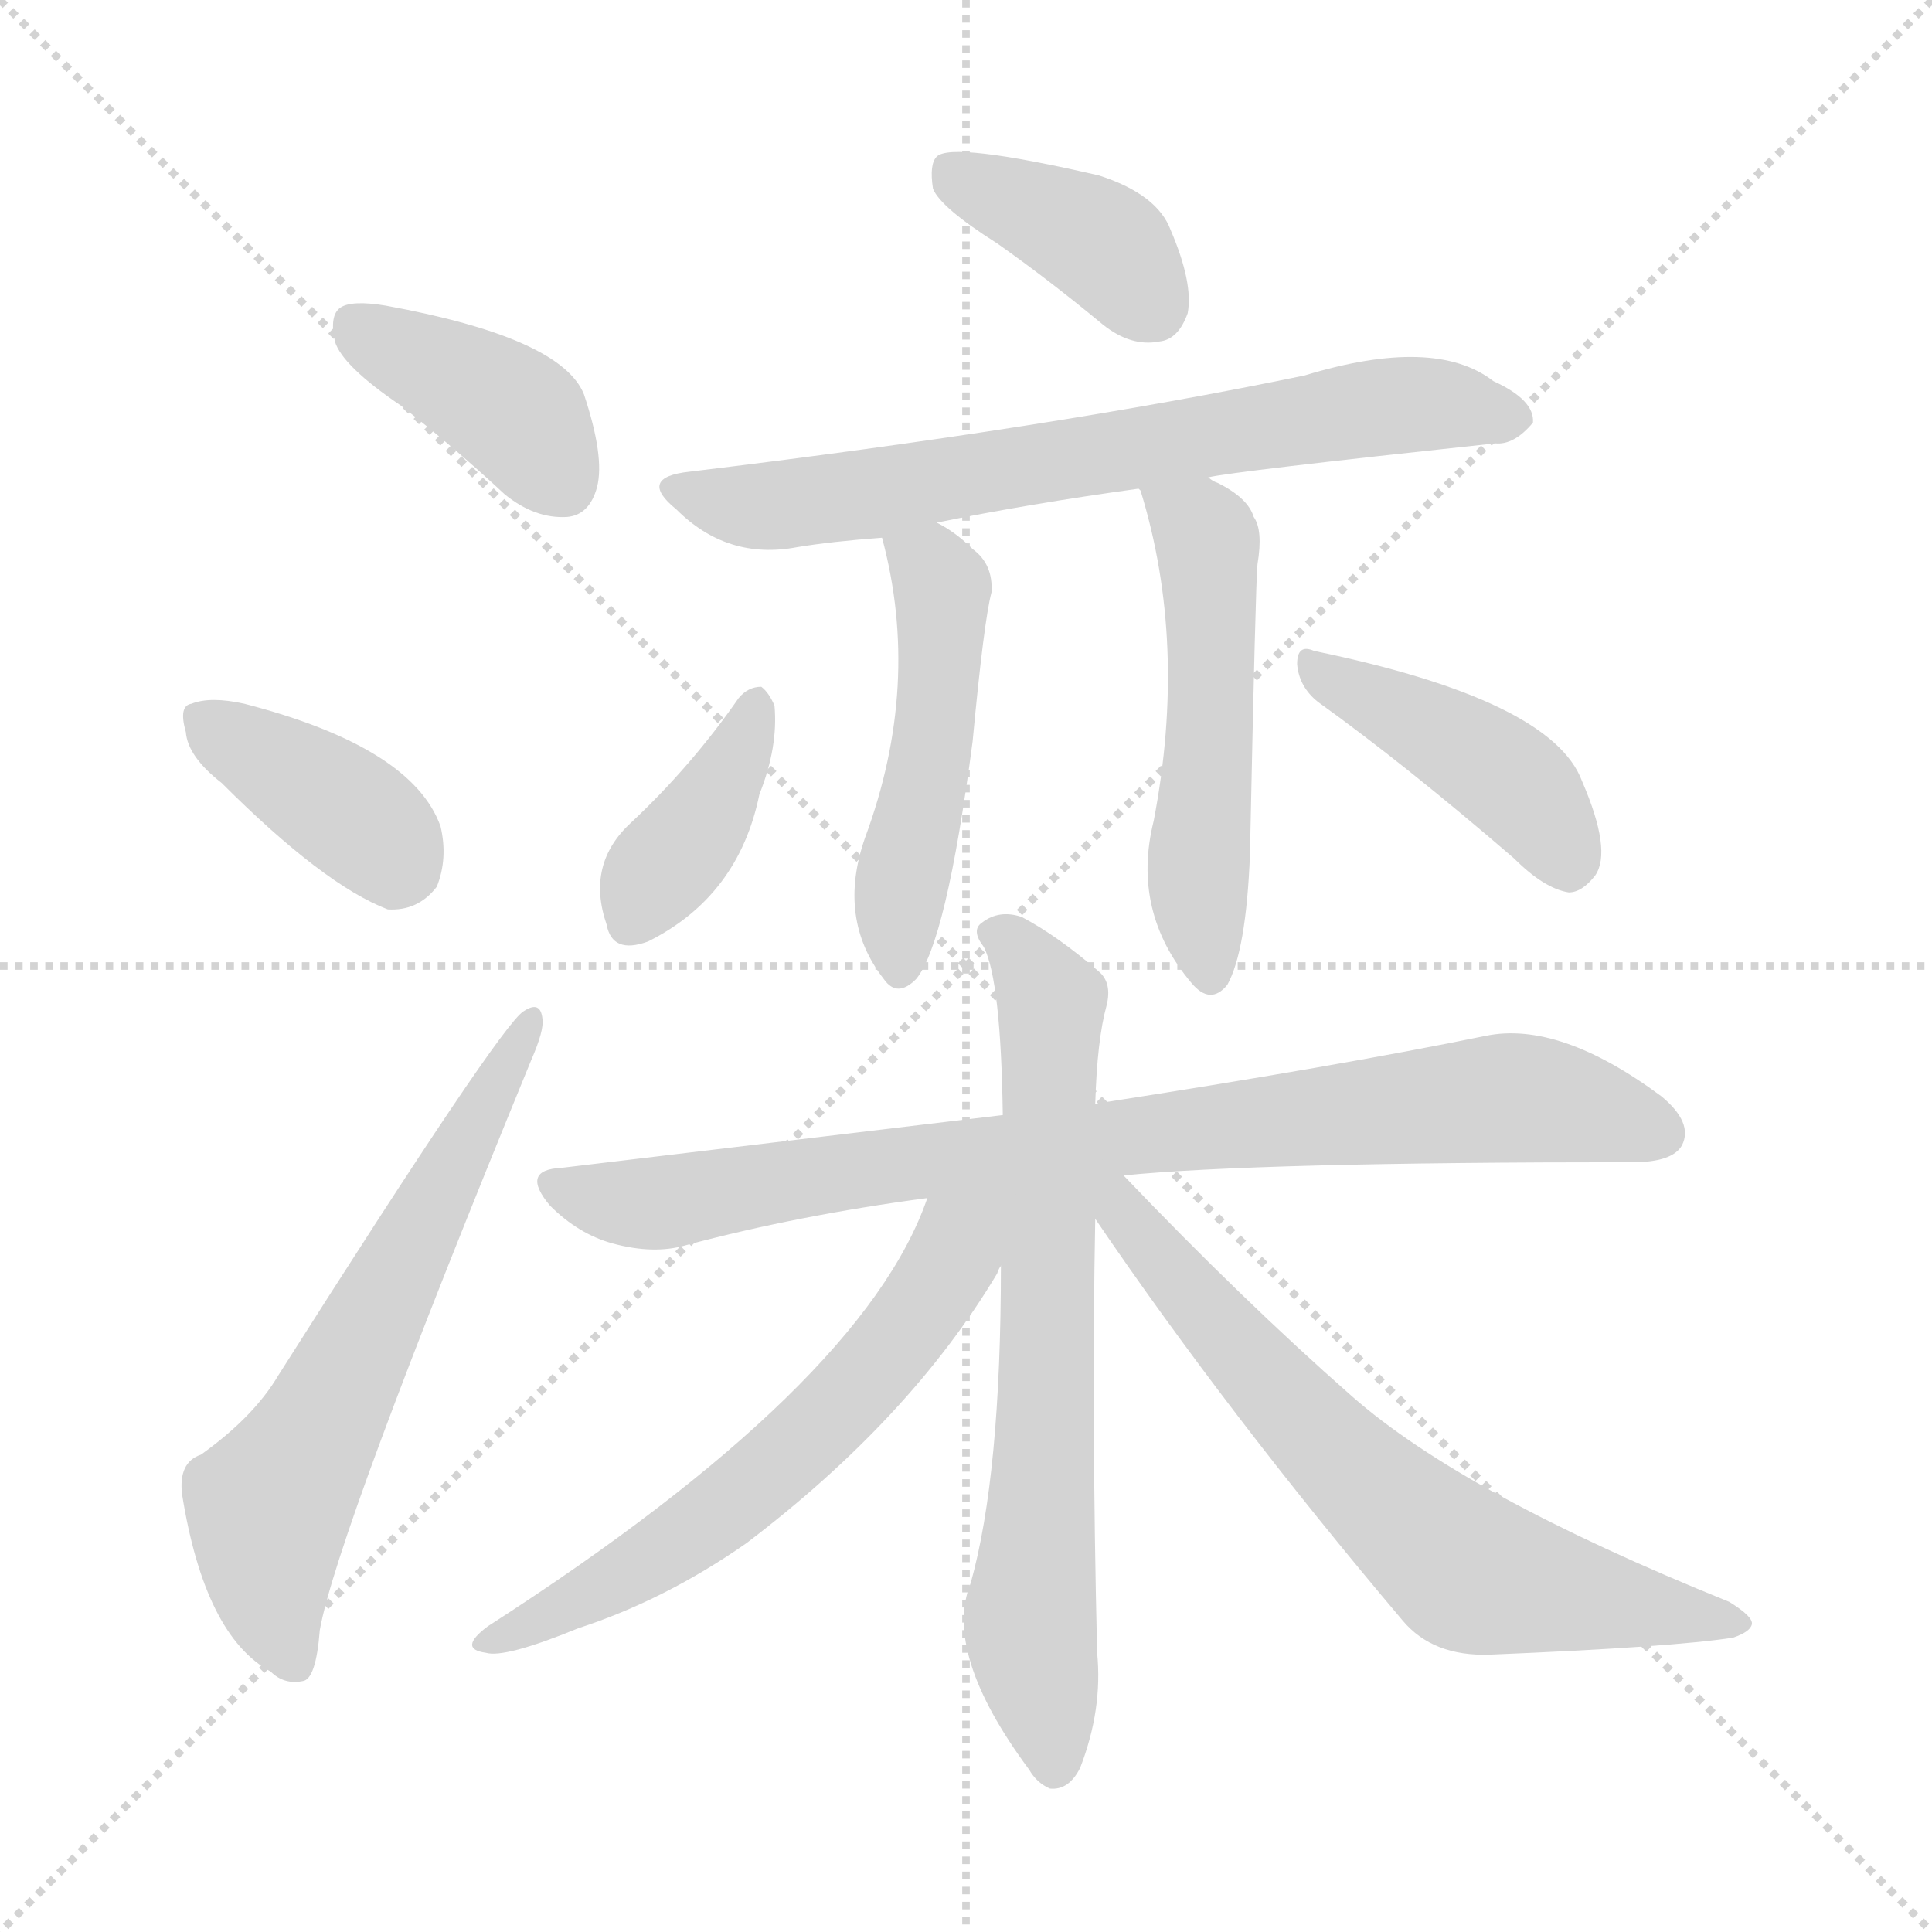 <svg version="1.1" viewBox="0 0 1024 1024" xmlns="http://www.w3.org/2000/svg">
  <g stroke="lightgray" stroke-dasharray="1,1" stroke-width="1" transform="scale(4, 4)">
    <line x1="0" y1="0" x2="256" y2="256"></line>
    <line x1="256" y1="0" x2="0" y2="256"></line>
    <line x1="128" y1="0" x2="128" y2="256"></line>
    <line x1="0" y1="128" x2="256" y2="128"></line>
  </g>
<g transform="scale(1, -1) translate(0, -900)">
   <style type="text/css">
    @keyframes keyframes0 {
      from {
       stroke: blue;
       stroke-dashoffset: 399;
       stroke-width: 128;
       }
       56% {
       animation-timing-function: step-end;
       stroke: blue;
       stroke-dashoffset: 0;
       stroke-width: 128;
       }
       to {
       stroke: black;
       stroke-width: 1024;
       }
       }
       #make-me-a-hanzi-animation-0 {
         animation: keyframes0 0.575s both;
         animation-delay: 0s;
         animation-timing-function: linear;
       }
    @keyframes keyframes1 {
      from {
       stroke: blue;
       stroke-dashoffset: 385;
       stroke-width: 128;
       }
       56% {
       animation-timing-function: step-end;
       stroke: blue;
       stroke-dashoffset: 0;
       stroke-width: 128;
       }
       to {
       stroke: black;
       stroke-width: 1024;
       }
       }
       #make-me-a-hanzi-animation-1 {
         animation: keyframes1 0.563s both;
         animation-delay: 0.575s;
         animation-timing-function: linear;
       }
    @keyframes keyframes2 {
      from {
       stroke: blue;
       stroke-dashoffset: 634;
       stroke-width: 128;
       }
       67% {
       animation-timing-function: step-end;
       stroke: blue;
       stroke-dashoffset: 0;
       stroke-width: 128;
       }
       to {
       stroke: black;
       stroke-width: 1024;
       }
       }
       #make-me-a-hanzi-animation-2 {
         animation: keyframes2 0.766s both;
         animation-delay: 1.138s;
         animation-timing-function: linear;
       }
    @keyframes keyframes3 {
      from {
       stroke: blue;
       stroke-dashoffset: 390;
       stroke-width: 128;
       }
       56% {
       animation-timing-function: step-end;
       stroke: blue;
       stroke-dashoffset: 0;
       stroke-width: 128;
       }
       to {
       stroke: black;
       stroke-width: 1024;
       }
       }
       #make-me-a-hanzi-animation-3 {
         animation: keyframes3 0.567s both;
         animation-delay: 1.904s;
         animation-timing-function: linear;
       }
    @keyframes keyframes4 {
      from {
       stroke: blue;
       stroke-dashoffset: 703;
       stroke-width: 128;
       }
       70% {
       animation-timing-function: step-end;
       stroke: blue;
       stroke-dashoffset: 0;
       stroke-width: 128;
       }
       to {
       stroke: black;
       stroke-width: 1024;
       }
       }
       #make-me-a-hanzi-animation-4 {
         animation: keyframes4 0.822s both;
         animation-delay: 2.471s;
         animation-timing-function: linear;
       }
    @keyframes keyframes5 {
      from {
       stroke: blue;
       stroke-dashoffset: 492;
       stroke-width: 128;
       }
       62% {
       animation-timing-function: step-end;
       stroke: blue;
       stroke-dashoffset: 0;
       stroke-width: 128;
       }
       to {
       stroke: black;
       stroke-width: 1024;
       }
       }
       #make-me-a-hanzi-animation-5 {
         animation: keyframes5 0.65s both;
         animation-delay: 3.293s;
         animation-timing-function: linear;
       }
    @keyframes keyframes6 {
      from {
       stroke: blue;
       stroke-dashoffset: 520;
       stroke-width: 128;
       }
       63% {
       animation-timing-function: step-end;
       stroke: blue;
       stroke-dashoffset: 0;
       stroke-width: 128;
       }
       to {
       stroke: black;
       stroke-width: 1024;
       }
       }
       #make-me-a-hanzi-animation-6 {
         animation: keyframes6 0.673s both;
         animation-delay: 3.944s;
         animation-timing-function: linear;
       }
    @keyframes keyframes7 {
      from {
       stroke: blue;
       stroke-dashoffset: 389;
       stroke-width: 128;
       }
       56% {
       animation-timing-function: step-end;
       stroke: blue;
       stroke-dashoffset: 0;
       stroke-width: 128;
       }
       to {
       stroke: black;
       stroke-width: 1024;
       }
       }
       #make-me-a-hanzi-animation-7 {
         animation: keyframes7 0.567s both;
         animation-delay: 4.617s;
         animation-timing-function: linear;
       }
    @keyframes keyframes8 {
      from {
       stroke: blue;
       stroke-dashoffset: 430;
       stroke-width: 128;
       }
       58% {
       animation-timing-function: step-end;
       stroke: blue;
       stroke-dashoffset: 0;
       stroke-width: 128;
       }
       to {
       stroke: black;
       stroke-width: 1024;
       }
       }
       #make-me-a-hanzi-animation-8 {
         animation: keyframes8 0.6s both;
         animation-delay: 5.184s;
         animation-timing-function: linear;
       }
    @keyframes keyframes9 {
      from {
       stroke: blue;
       stroke-dashoffset: 848;
       stroke-width: 128;
       }
       73% {
       animation-timing-function: step-end;
       stroke: blue;
       stroke-dashoffset: 0;
       stroke-width: 128;
       }
       to {
       stroke: black;
       stroke-width: 1024;
       }
       }
       #make-me-a-hanzi-animation-9 {
         animation: keyframes9 0.94s both;
         animation-delay: 5.784s;
         animation-timing-function: linear;
       }
    @keyframes keyframes10 {
      from {
       stroke: blue;
       stroke-dashoffset: 707;
       stroke-width: 128;
       }
       70% {
       animation-timing-function: step-end;
       stroke: blue;
       stroke-dashoffset: 0;
       stroke-width: 128;
       }
       to {
       stroke: black;
       stroke-width: 1024;
       }
       }
       #make-me-a-hanzi-animation-10 {
         animation: keyframes10 0.825s both;
         animation-delay: 6.724s;
         animation-timing-function: linear;
       }
    @keyframes keyframes11 {
      from {
       stroke: blue;
       stroke-dashoffset: 615;
       stroke-width: 128;
       }
       67% {
       animation-timing-function: step-end;
       stroke: blue;
       stroke-dashoffset: 0;
       stroke-width: 128;
       }
       to {
       stroke: black;
       stroke-width: 1024;
       }
       }
       #make-me-a-hanzi-animation-11 {
         animation: keyframes11 0.75s both;
         animation-delay: 7.549s;
         animation-timing-function: linear;
       }
    @keyframes keyframes12 {
      from {
       stroke: blue;
       stroke-dashoffset: 680;
       stroke-width: 128;
       }
       69% {
       animation-timing-function: step-end;
       stroke: blue;
       stroke-dashoffset: 0;
       stroke-width: 128;
       }
       to {
       stroke: black;
       stroke-width: 1024;
       }
       }
       #make-me-a-hanzi-animation-12 {
         animation: keyframes12 0.803s both;
         animation-delay: 8.299s;
         animation-timing-function: linear;
       }
</style>
<path d="M 212.5 685.0 Q 239.5 664.0 267.5 638.0 Q 283.5 625.0 300.5 626.0 Q 312.5 627.0 316.5 642.0 Q 320.5 658.0 309.5 691.0 Q 297.5 721.0 204.5 738.0 Q 186.5 741.0 180.5 737.0 Q 174.5 733.0 177.5 719.0 Q 181.5 706.0 212.5 685.0 Z" fill="lightgray"></path> 
<path d="M 117.5 485.0 Q 171.5 431.0 205.5 418.0 Q 221.5 417.0 231.5 430.0 Q 237.5 445.0 233.5 462.0 Q 218.5 504.0 129.5 527.0 Q 111.5 531.0 101.5 527.0 Q 94.5 526.0 98.5 512.0 Q 99.5 499.0 117.5 485.0 Z" fill="lightgray"></path> 
<path d="M 106.5 129.0 Q 94.5 125.0 96.5 108.0 Q 108.5 33.0 143.5 14.0 Q 150.5 7.0 160.5 9.0 Q 167.5 10.0 169.5 36.0 Q 178.5 87.0 281.5 338.0 Q 288.5 354.0 287.5 360.0 Q 286.5 370.0 277.5 364.0 Q 265.5 357.0 147.5 171.0 Q 134.5 149.0 106.5 129.0 Z" fill="lightgray"></path> 
<path d="M 528.5 771.0 Q 555.5 752.0 584.5 728.0 Q 599.5 716.0 614.5 719.0 Q 624.5 720.0 629.5 734.0 Q 632.5 750.0 620.5 778.0 Q 613.5 797.0 582.5 807.0 Q 504.5 825.0 496.5 817.0 Q 492.5 813.0 494.5 800.0 Q 498.5 790.0 528.5 771.0 Z" fill="lightgray"></path> 
<path d="M 640.5 647.0 Q 652.5 650.0 792.5 665.0 Q 802.5 664.0 812.5 676.0 Q 813.5 688.0 791.5 698.0 Q 760.5 722.0 691.5 701.0 Q 556.5 673.0 365.5 650.0 Q 337.5 647.0 358.5 630.0 Q 385.5 603.0 422.5 610.0 Q 440.5 613.0 467.5 615.0 L 496.5 623.0 Q 545.5 633.0 603.5 641.0 L 640.5 647.0 Z" fill="lightgray"></path> 
<path d="M 467.5 615.0 Q 488.5 537.0 458.5 456.0 Q 443.5 413.0 468.5 381.0 Q 475.5 371.0 485.5 381.0 Q 501.5 400.0 515.5 507.0 Q 521.5 571.0 525.5 586.0 Q 526.5 601.0 515.5 609.0 Q 506.5 618.0 496.5 623.0 C 470.5 638.0 460.5 644.0 467.5 615.0 Z" fill="lightgray"></path> 
<path d="M 603.5 641.0 L 604.5 640.0 Q 629.5 559.0 611.5 465.0 Q 599.5 417.0 631.5 379.0 Q 641.5 367.0 650.5 378.0 Q 660.5 396.0 662.5 447.0 Q 665.5 592.0 666.5 601.0 Q 669.5 619.0 664.5 626.0 Q 661.5 636.0 645.5 644.0 Q 642.5 645.0 640.5 647.0 C 614.5 662.0 592.5 669.0 603.5 641.0 Z" fill="lightgray"></path> 
<path d="M 391.5 530.0 Q 366.5 494.0 334.5 464.0 Q 310.5 442.0 321.5 410.0 Q 324.5 394.0 343.5 401.0 Q 391.5 425.0 402.5 479.0 Q 412.5 504.0 410.5 526.0 Q 407.5 533.0 403.5 536.0 Q 396.5 536.0 391.5 530.0 Z" fill="lightgray"></path> 
<path d="M 698.5 528.0 Q 744.5 495.0 802.5 445.0 Q 818.5 429.0 831.5 427.0 Q 838.5 427.0 845.5 436.0 Q 854.5 449.0 838.5 486.0 Q 822.5 529.0 696.5 555.0 Q 687.5 559.0 687.5 548.0 Q 688.5 536.0 698.5 528.0 Z" fill="lightgray"></path> 
<path d="M 595.5 277.0 Q 665.5 284.0 865.5 284.0 Q 886.5 284.0 891.5 293.0 Q 897.5 305.0 880.5 319.0 Q 826.5 359.0 787.5 351.0 Q 709.5 335.0 580.5 315.0 L 531.5 309.0 Q 422.5 296.0 297.5 281.0 Q 275.5 280.0 291.5 261.0 Q 306.5 246.0 324.5 241.0 Q 346.5 235.0 363.5 240.0 Q 423.5 256.0 491.5 265.0 L 595.5 277.0 Z" fill="lightgray"></path> 
<path d="M 530.5 229.0 Q 530.5 118.0 514.5 61.0 Q 499.5 24.0 545.5 -38.0 Q 549.5 -45.0 556.5 -48.0 Q 566.5 -49.0 572.5 -37.0 Q 584.5 -6.0 581.5 24.0 Q 578.5 150.0 580.5 254.0 L 580.5 315.0 Q 581.5 349.0 586.5 367.0 Q 589.5 379.0 582.5 385.0 Q 560.5 404.0 541.5 414.0 Q 529.5 418.0 520.5 411.0 Q 514.5 407.0 521.5 398.0 Q 530.5 380.0 531.5 309.0 L 530.5 229.0 Z" fill="lightgray"></path> 
<path d="M 491.5 265.0 Q 457.5 166.0 258.5 38.0 Q 242.5 26.0 257.5 24.0 Q 267.5 21.0 306.5 37.0 Q 352.5 52.0 395.5 82.0 Q 482.5 148.0 528.5 225.0 Q 529.5 228.0 530.5 229.0 C 558.5 278.0 511.5 317.0 491.5 265.0 Z" fill="lightgray"></path> 
<path d="M 580.5 254.0 Q 650.5 151.0 743.5 41.0 Q 759.5 22.0 789.5 23.0 Q 886.5 27.0 918.5 32.0 Q 927.5 35.0 928.5 39.0 Q 929.5 43.0 916.5 51.0 Q 775.5 108.0 716.5 160.0 Q 658.5 211.0 595.5 277.0 C 574.5 299.0 563.5 279.0 580.5 254.0 Z" fill="lightgray"></path> 
      <clipPath id="make-me-a-hanzi-clip-0">
      <path d="M 212.5 685.0 Q 239.5 664.0 267.5 638.0 Q 283.5 625.0 300.5 626.0 Q 312.5 627.0 316.5 642.0 Q 320.5 658.0 309.5 691.0 Q 297.5 721.0 204.5 738.0 Q 186.5 741.0 180.5 737.0 Q 174.5 733.0 177.5 719.0 Q 181.5 706.0 212.5 685.0 Z" fill="lightgray"></path>
      </clipPath>
      <path clip-path="url(#make-me-a-hanzi-clip-0)" d="M 187.5 729.0 L 273.5 680.0 L 298.5 644.0 " fill="none" id="make-me-a-hanzi-animation-0" stroke-dasharray="271 542" stroke-linecap="round"></path>

      <clipPath id="make-me-a-hanzi-clip-1">
      <path d="M 117.5 485.0 Q 171.5 431.0 205.5 418.0 Q 221.5 417.0 231.5 430.0 Q 237.5 445.0 233.5 462.0 Q 218.5 504.0 129.5 527.0 Q 111.5 531.0 101.5 527.0 Q 94.5 526.0 98.5 512.0 Q 99.5 499.0 117.5 485.0 Z" fill="lightgray"></path>
      </clipPath>
      <path clip-path="url(#make-me-a-hanzi-clip-1)" d="M 109.5 518.0 L 177.5 475.0 L 212.5 441.0 " fill="none" id="make-me-a-hanzi-animation-1" stroke-dasharray="257 514" stroke-linecap="round"></path>

      <clipPath id="make-me-a-hanzi-clip-2">
      <path d="M 106.5 129.0 Q 94.5 125.0 96.5 108.0 Q 108.5 33.0 143.5 14.0 Q 150.5 7.0 160.5 9.0 Q 167.5 10.0 169.5 36.0 Q 178.5 87.0 281.5 338.0 Q 288.5 354.0 287.5 360.0 Q 286.5 370.0 277.5 364.0 Q 265.5 357.0 147.5 171.0 Q 134.5 149.0 106.5 129.0 Z" fill="lightgray"></path>
      </clipPath>
      <path clip-path="url(#make-me-a-hanzi-clip-2)" d="M 156.5 18.0 L 142.5 59.0 L 142.5 101.0 L 257.5 317.0 L 269.5 329.0 L 280.5 358.0 " fill="none" id="make-me-a-hanzi-animation-2" stroke-dasharray="506 1012" stroke-linecap="round"></path>

      <clipPath id="make-me-a-hanzi-clip-3">
      <path d="M 528.5 771.0 Q 555.5 752.0 584.5 728.0 Q 599.5 716.0 614.5 719.0 Q 624.5 720.0 629.5 734.0 Q 632.5 750.0 620.5 778.0 Q 613.5 797.0 582.5 807.0 Q 504.5 825.0 496.5 817.0 Q 492.5 813.0 494.5 800.0 Q 498.5 790.0 528.5 771.0 Z" fill="lightgray"></path>
      </clipPath>
      <path clip-path="url(#make-me-a-hanzi-clip-3)" d="M 501.5 811.0 L 579.5 774.0 L 610.5 738.0 " fill="none" id="make-me-a-hanzi-animation-3" stroke-dasharray="262 524" stroke-linecap="round"></path>

      <clipPath id="make-me-a-hanzi-clip-4">
      <path d="M 640.5 647.0 Q 652.5 650.0 792.5 665.0 Q 802.5 664.0 812.5 676.0 Q 813.5 688.0 791.5 698.0 Q 760.5 722.0 691.5 701.0 Q 556.5 673.0 365.5 650.0 Q 337.5 647.0 358.5 630.0 Q 385.5 603.0 422.5 610.0 Q 440.5 613.0 467.5 615.0 L 496.5 623.0 Q 545.5 633.0 603.5 641.0 L 640.5 647.0 Z" fill="lightgray"></path>
      </clipPath>
      <path clip-path="url(#make-me-a-hanzi-clip-4)" d="M 360.5 641.0 L 403.5 631.0 L 737.5 685.0 L 801.5 678.0 " fill="none" id="make-me-a-hanzi-animation-4" stroke-dasharray="575 1150" stroke-linecap="round"></path>

      <clipPath id="make-me-a-hanzi-clip-5">
      <path d="M 467.5 615.0 Q 488.5 537.0 458.5 456.0 Q 443.5 413.0 468.5 381.0 Q 475.5 371.0 485.5 381.0 Q 501.5 400.0 515.5 507.0 Q 521.5 571.0 525.5 586.0 Q 526.5 601.0 515.5 609.0 Q 506.5 618.0 496.5 623.0 C 470.5 638.0 460.5 644.0 467.5 615.0 Z" fill="lightgray"></path>
      </clipPath>
      <path clip-path="url(#make-me-a-hanzi-clip-5)" d="M 476.5 609.0 L 492.5 600.0 L 499.5 587.0 L 497.5 521.0 L 477.5 428.0 L 477.5 386.0 " fill="none" id="make-me-a-hanzi-animation-5" stroke-dasharray="364 728" stroke-linecap="round"></path>

      <clipPath id="make-me-a-hanzi-clip-6">
      <path d="M 603.5 641.0 L 604.5 640.0 Q 629.5 559.0 611.5 465.0 Q 599.5 417.0 631.5 379.0 Q 641.5 367.0 650.5 378.0 Q 660.5 396.0 662.5 447.0 Q 665.5 592.0 666.5 601.0 Q 669.5 619.0 664.5 626.0 Q 661.5 636.0 645.5 644.0 Q 642.5 645.0 640.5 647.0 C 614.5 662.0 592.5 669.0 603.5 641.0 Z" fill="lightgray"></path>
      </clipPath>
      <path clip-path="url(#make-me-a-hanzi-clip-6)" d="M 612.5 634.0 L 639.5 613.0 L 642.5 511.0 L 634.5 430.0 L 641.5 384.0 " fill="none" id="make-me-a-hanzi-animation-6" stroke-dasharray="392 784" stroke-linecap="round"></path>

      <clipPath id="make-me-a-hanzi-clip-7">
      <path d="M 391.5 530.0 Q 366.5 494.0 334.5 464.0 Q 310.5 442.0 321.5 410.0 Q 324.5 394.0 343.5 401.0 Q 391.5 425.0 402.5 479.0 Q 412.5 504.0 410.5 526.0 Q 407.5 533.0 403.5 536.0 Q 396.5 536.0 391.5 530.0 Z" fill="lightgray"></path>
      </clipPath>
      <path clip-path="url(#make-me-a-hanzi-clip-7)" d="M 400.5 527.0 L 373.5 466.0 L 343.5 431.0 L 335.5 412.0 " fill="none" id="make-me-a-hanzi-animation-7" stroke-dasharray="261 522" stroke-linecap="round"></path>

      <clipPath id="make-me-a-hanzi-clip-8">
      <path d="M 698.5 528.0 Q 744.5 495.0 802.5 445.0 Q 818.5 429.0 831.5 427.0 Q 838.5 427.0 845.5 436.0 Q 854.5 449.0 838.5 486.0 Q 822.5 529.0 696.5 555.0 Q 687.5 559.0 687.5 548.0 Q 688.5 536.0 698.5 528.0 Z" fill="lightgray"></path>
      </clipPath>
      <path clip-path="url(#make-me-a-hanzi-clip-8)" d="M 697.5 545.0 L 796.5 490.0 L 817.5 468.0 L 830.5 441.0 " fill="none" id="make-me-a-hanzi-animation-8" stroke-dasharray="302 604" stroke-linecap="round"></path>

      <clipPath id="make-me-a-hanzi-clip-9">
      <path d="M 595.5 277.0 Q 665.5 284.0 865.5 284.0 Q 886.5 284.0 891.5 293.0 Q 897.5 305.0 880.5 319.0 Q 826.5 359.0 787.5 351.0 Q 709.5 335.0 580.5 315.0 L 531.5 309.0 Q 422.5 296.0 297.5 281.0 Q 275.5 280.0 291.5 261.0 Q 306.5 246.0 324.5 241.0 Q 346.5 235.0 363.5 240.0 Q 423.5 256.0 491.5 265.0 L 595.5 277.0 Z" fill="lightgray"></path>
      </clipPath>
      <path clip-path="url(#make-me-a-hanzi-clip-9)" d="M 294.5 271.0 L 345.5 262.0 L 592.5 298.0 L 797.5 318.0 L 879.5 299.0 " fill="none" id="make-me-a-hanzi-animation-9" stroke-dasharray="720 1440" stroke-linecap="round"></path>

      <clipPath id="make-me-a-hanzi-clip-10">
      <path d="M 530.5 229.0 Q 530.5 118.0 514.5 61.0 Q 499.5 24.0 545.5 -38.0 Q 549.5 -45.0 556.5 -48.0 Q 566.5 -49.0 572.5 -37.0 Q 584.5 -6.0 581.5 24.0 Q 578.5 150.0 580.5 254.0 L 580.5 315.0 Q 581.5 349.0 586.5 367.0 Q 589.5 379.0 582.5 385.0 Q 560.5 404.0 541.5 414.0 Q 529.5 418.0 520.5 411.0 Q 514.5 407.0 521.5 398.0 Q 530.5 380.0 531.5 309.0 L 530.5 229.0 Z" fill="lightgray"></path>
      </clipPath>
      <path clip-path="url(#make-me-a-hanzi-clip-10)" d="M 528.5 405.0 L 557.5 368.0 L 555.5 175.0 L 545.5 42.0 L 558.5 -35.0 " fill="none" id="make-me-a-hanzi-animation-10" stroke-dasharray="579 1158" stroke-linecap="round"></path>

      <clipPath id="make-me-a-hanzi-clip-11">
      <path d="M 491.5 265.0 Q 457.5 166.0 258.5 38.0 Q 242.5 26.0 257.5 24.0 Q 267.5 21.0 306.5 37.0 Q 352.5 52.0 395.5 82.0 Q 482.5 148.0 528.5 225.0 Q 529.5 228.0 530.5 229.0 C 558.5 278.0 511.5 317.0 491.5 265.0 Z" fill="lightgray"></path>
      </clipPath>
      <path clip-path="url(#make-me-a-hanzi-clip-11)" d="M 525.5 263.0 L 507.5 244.0 L 481.5 197.0 L 413.5 124.0 L 343.5 72.0 L 261.5 31.0 " fill="none" id="make-me-a-hanzi-animation-11" stroke-dasharray="487 974" stroke-linecap="round"></path>

      <clipPath id="make-me-a-hanzi-clip-12">
      <path d="M 580.5 254.0 Q 650.5 151.0 743.5 41.0 Q 759.5 22.0 789.5 23.0 Q 886.5 27.0 918.5 32.0 Q 927.5 35.0 928.5 39.0 Q 929.5 43.0 916.5 51.0 Q 775.5 108.0 716.5 160.0 Q 658.5 211.0 595.5 277.0 C 574.5 299.0 563.5 279.0 580.5 254.0 Z" fill="lightgray"></path>
      </clipPath>
      <path clip-path="url(#make-me-a-hanzi-clip-12)" d="M 588.5 270.0 L 604.5 244.0 L 685.5 152.0 L 769.5 74.0 L 798.5 61.0 L 921.5 39.0 " fill="none" id="make-me-a-hanzi-animation-12" stroke-dasharray="552 1104" stroke-linecap="round"></path>

</g>
</svg>

